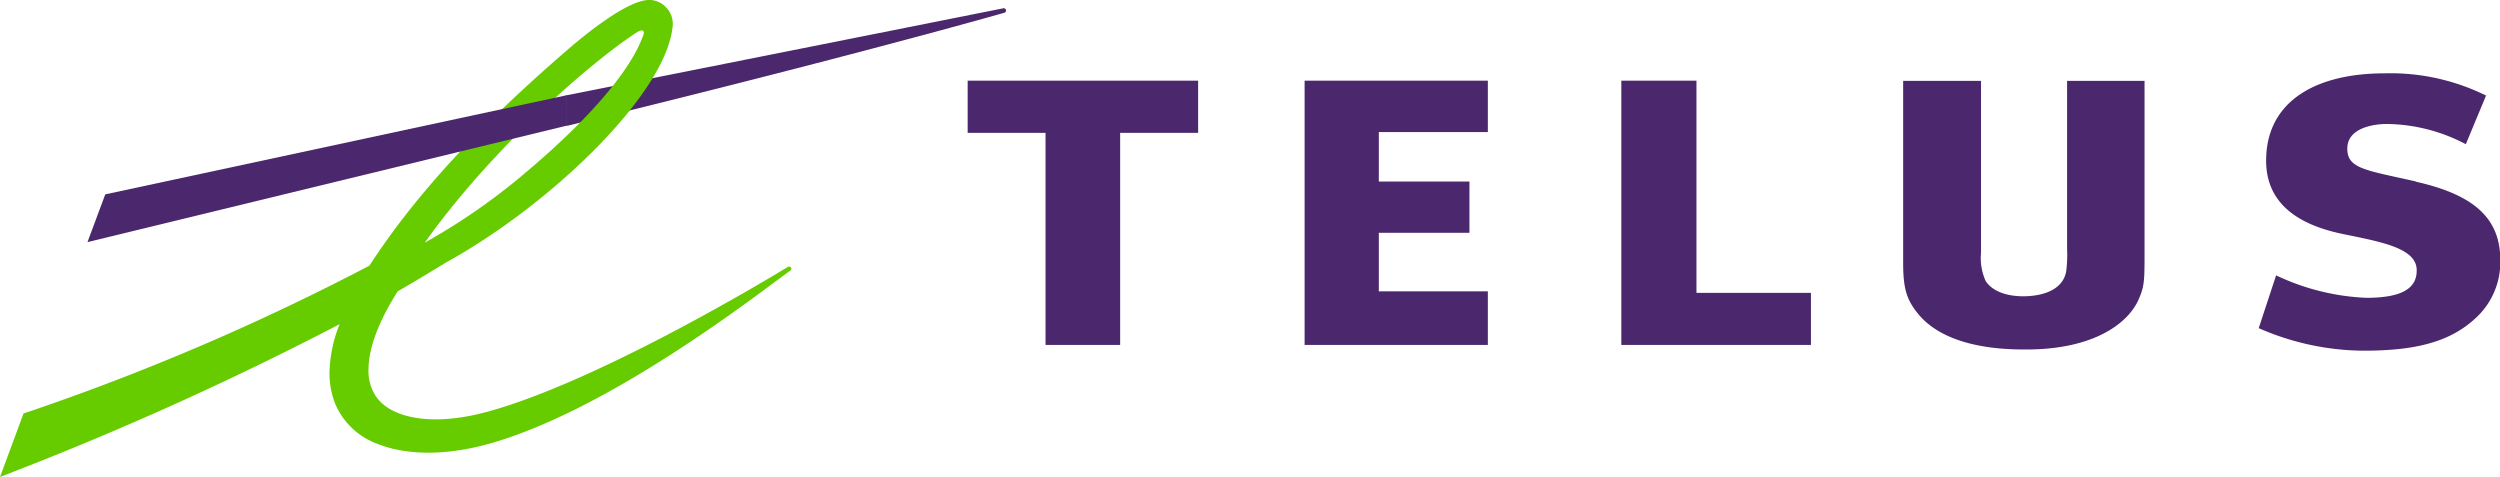 <svg xmlns="http://www.w3.org/2000/svg" viewBox="0 0 247.22 47.17">
  <defs>
    <style>
      .cls-1{
        fill:#4b286d
      }
      .cls-2{
        fill:#6c0
      }
    </style>
  </defs>
  <path 
    class="cls-1" 
    d="M147.13 13.06V7.98h-18.12v26.13h18.12v-5.3h-10.78v-5.79h8.96v-5.07h-8.96v-4.89h10.78M179.08 28.96h-11.32V7.98h-7.43v26.13h18.75v-5.15M238.88 17.94c-5-1.13-6.76-1.26-6.76-3.25s2.48-2.43 3.91-2.43a17.12 17.12 0 0 1 7.81 2l2-4.81a21.3 21.3 0 0 0-10-2.2c-6.92 0-11.55 2.8-11.74 8.27-.21 5 3.85 6.85 7.58 7.62s7.23 1.37 7.3 3.51c.07 2-1.7 2.8-5 2.8a23 23 0 0 1-8.9-2.22l-1.72 5.22a26.14 26.14 0 0 0 10.34 2.23c4.91 0 8.49-.76 11.13-3.24a7.48 7.48 0 0 0 2.42-5.7c0-4.14-2.57-6.47-8.34-7.77M118.48 13.14V7.98H95.69v5.16h7.7v20.97h7.38V13.14h7.71M204.41 8v16.6a13.3 13.3 0 0 1-.08 2.17c-.23 1.58-1.77 2.5-4.22 2.53-1.81 0-3.13-.56-3.75-1.51a5.51 5.51 0 0 1-.46-2.79V8h-7.7v18c0 2.5.33 3.62 1.45 5 1.87 2.33 5.49 3.56 10.48 3.56h.27c6.68 0 10.13-2.62 11.13-5.05.5-1.18.54-1.74.54-4.13V8h-7.66M99.17.83L56 9.43v3h.14C84.65 5.47 99.17 1.3 99.29 1.27a.23.23 0 0 0 .19-.27.23.23 0 0 0-.31-.17"/>
  <path 
    class="cls-2" 
    d="M62.93 3.23c.66-.43.86-.16.66.32-.32.78-1.78 5.45-12.65 14.38A62.39 62.39 0 0 1 42 24c6.69-9.4 16.45-17.86 20.93-20.77M64.06 0c-2.1.13-6 3.23-8.12 5.08-8.5 7.35-14.81 14.11-19.41 21.19A235.86 235.86 0 0 1 2.62 40.79l-.29.09L0 47.17l1.33-.52a322.15 322.15 0 0 0 32.25-14.59 13.79 13.79 0 0 0-1 4.83 8.34 8.34 0 0 0 .55 3 7.22 7.22 0 0 0 4.19 4c3 1.19 7.06 1.21 11.71-.2 11.87-3.6 25.95-14.65 29-16.84l.12-.09a.21.21 0 0 0 .07-.3.23.23 0 0 0-.32-.06l-.15.09c-3.29 2-19.28 11.47-29.68 14.26-5.29 1.42-9.32.64-10.85-1.49a4.51 4.51 0 0 1-.78-2.72c0-2.09 1-4.76 2.89-7.73 1.74-1 3.37-2 4.84-2.89C54.35 20.31 66 9.23 66.53 2.47v-.15a2.32 2.32 0 0 0-.7-1.63A2.26 2.26 0 0 0 64.06 0z"/>
  <path class="cls-1" d="M55.84 9.46l-45.43 9.76-1.76 4.72 47.33-11.5.08-.02V9.41l-.22.05"/>
</svg>